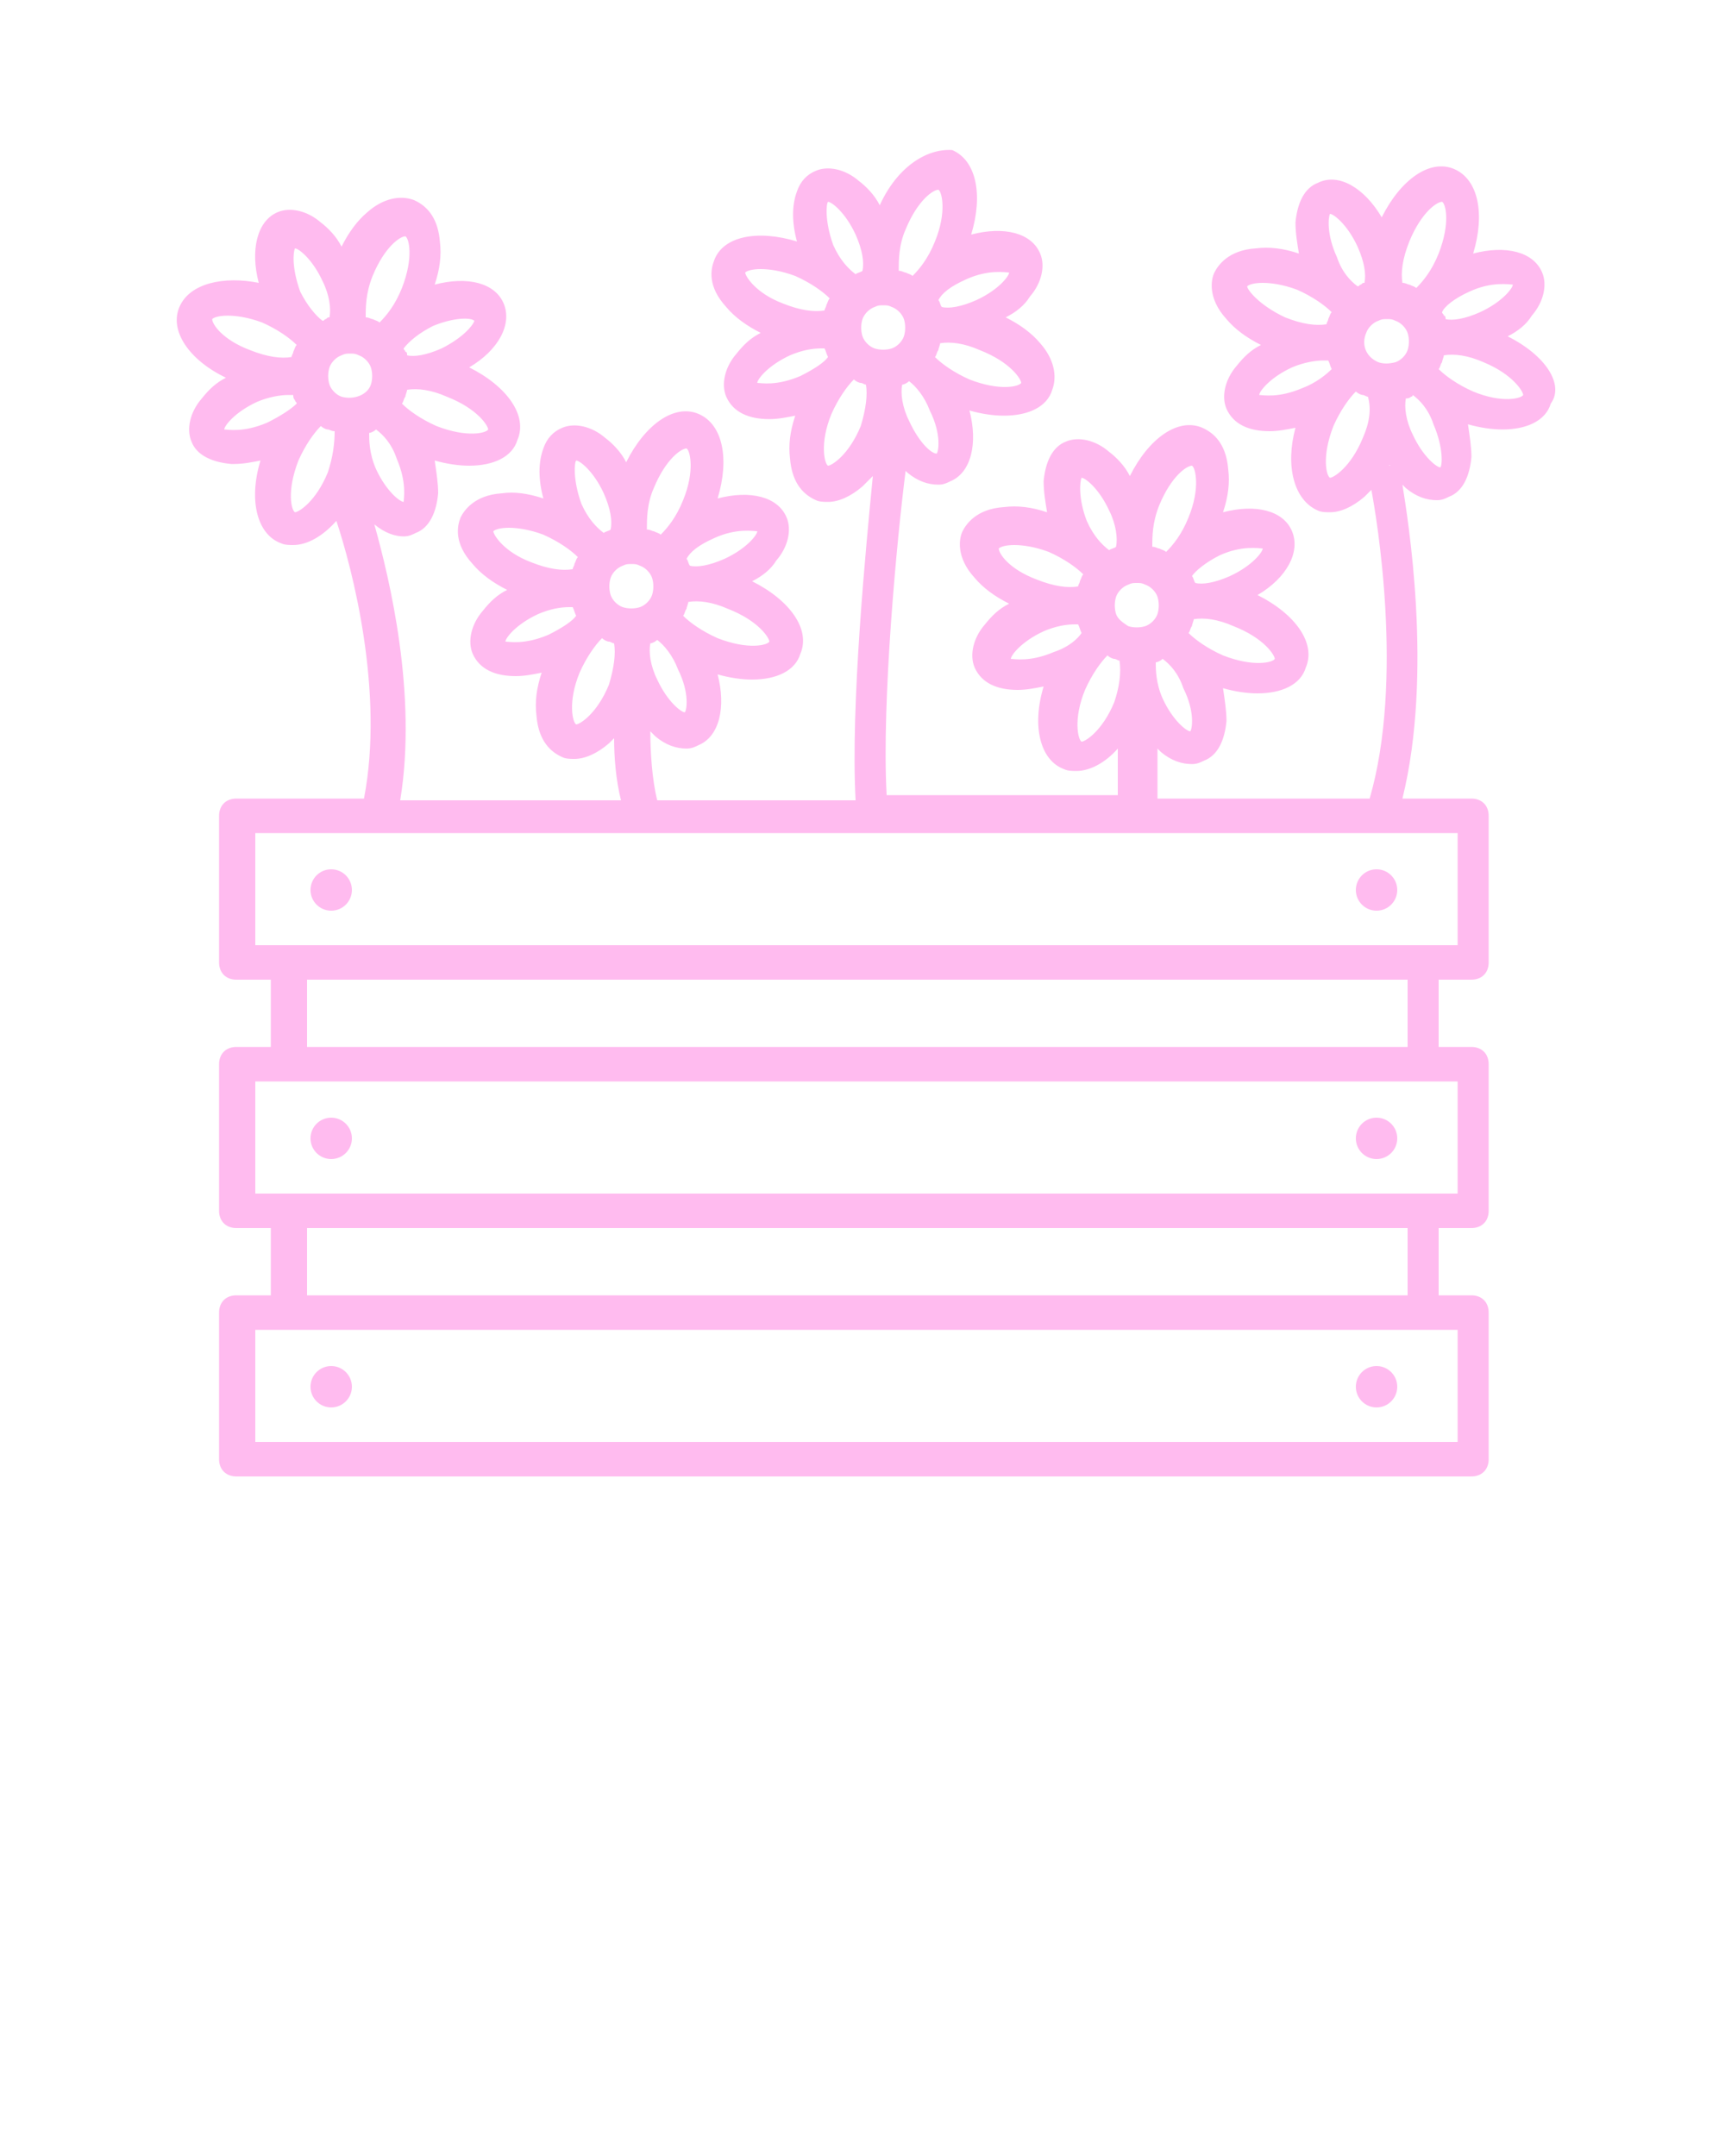 <?xml version="1.0" encoding="utf-8"?>
<!-- Generator: Adobe Illustrator 21.1.0, SVG Export Plug-In . SVG Version: 6.00 Build 0)  -->
<svg version="1.1" id="Calque_1" xmlns="http://www.w3.org/2000/svg" xmlns:xlink="http://www.w3.org/1999/xlink" x="0px" y="0px"
	 viewBox="0 0 100 125" style="enable-background:new 0 0 100 125;" xml:space="preserve">
<style type="text/css">
	.st0{fill:#FFBBEF;}
</style>
<circle class="st0" cx="19.2" cy="51.6" r="1.2"/>
<circle class="st0" cx="19.2" cy="66" r="1.2"/>
<circle class="st0" cx="19.2" cy="80.4" r="1.2"/>
<circle class="st0" cx="79.8" cy="51.6" r="1.2"/>
<circle class="st0" cx="79.8" cy="66" r="1.2"/>
<circle class="st0" cx="79.8" cy="80.4" r="1.2"/>
<path class="st0" d="M87.4,19.5c0.6-0.3,1.1-0.7,1.4-1.2c0.7-0.8,0.9-1.8,0.6-2.5c-0.5-1.2-2.1-1.6-4-1.1c0.7-2.3,0.3-4.3-1.1-4.9
	c-1.4-0.6-3.1,0.6-4.2,2.8c-1-1.7-2.5-2.6-3.7-2c-0.8,0.3-1.2,1.2-1.3,2.3c0,0.6,0.1,1.2,0.2,1.8c-0.9-0.3-1.7-0.4-2.5-0.3
	c-1.6,0.1-2.2,1-2.4,1.4c-0.2,0.4-0.4,1.5,0.7,2.7c0.5,0.6,1.2,1.1,2,1.5c-0.6,0.3-1,0.7-1.4,1.2C71,22,70.8,23,71.1,23.7
	c0.4,0.9,1.3,1.3,2.5,1.3c0.5,0,1-0.1,1.5-0.2C74.5,27,75,29,76.4,29.6c0.2,0.1,0.5,0.1,0.7,0.1c0.6,0,1.3-0.3,2-0.9
	c0.1-0.1,0.3-0.3,0.4-0.4c0.3,1.6,1.9,11-0.1,17.9H67.1c0-1.2,0-2.2,0-2.9c0.1,0.1,0.1,0.1,0.2,0.2c0.6,0.5,1.2,0.7,1.8,0.7
	c0.3,0,0.5-0.1,0.7-0.2c0.8-0.3,1.2-1.2,1.3-2.3c0-0.6-0.1-1.2-0.2-1.9c0.7,0.2,1.4,0.3,2,0.3c1.4,0,2.5-0.5,2.8-1.5
	c0.6-1.4-0.6-3.1-2.8-4.2c1.7-1,2.5-2.5,2-3.7s-2.1-1.6-4-1.1c0.3-0.9,0.4-1.7,0.3-2.5c-0.1-1.2-0.6-2-1.5-2.4
	c-1.4-0.6-3.1,0.6-4.2,2.8c-0.3-0.6-0.8-1.1-1.2-1.4c-0.8-0.7-1.8-0.9-2.5-0.6c-0.8,0.3-1.2,1.2-1.3,2.3c0,0.6,0.1,1.2,0.2,1.8
	c-0.9-0.3-1.7-0.4-2.5-0.3c-1.6,0.1-2.2,1-2.4,1.4s-0.4,1.5,0.7,2.7c0.5,0.6,1.2,1.1,2,1.5c-0.6,0.3-1,0.7-1.4,1.2
	c-0.7,0.8-0.9,1.8-0.6,2.5c0.4,0.9,1.3,1.3,2.5,1.3c0.5,0,1-0.1,1.5-0.2c-0.7,2.3-0.2,4.3,1.2,4.8c0.2,0.1,0.5,0.1,0.7,0.1
	c0.8,0,1.7-0.5,2.4-1.3c0,0.7,0,1.6,0,2.7H51.4c-0.3-5.4,0.6-14.9,1.1-18.8c0,0,0,0,0.1,0.1c0.6,0.5,1.2,0.7,1.8,0.7
	c0.3,0,0.5-0.1,0.7-0.2c1.2-0.5,1.6-2.2,1.1-4.1c0.7,0.2,1.4,0.3,2,0.3c1.4,0,2.5-0.5,2.8-1.5c0.3-0.8,0.1-1.8-0.7-2.7
	c-0.5-0.6-1.2-1.1-2-1.5c0.6-0.3,1.1-0.7,1.4-1.2c0.7-0.8,0.9-1.8,0.6-2.5c-0.5-1.2-2.1-1.6-4-1.1c0.7-2.3,0.3-4.3-1.1-4.9
	c-1.5-0.1-3.2,1-4.2,3.2c-0.3-0.6-0.8-1.1-1.2-1.4C49,9.8,48,9.6,47.3,9.9c-0.5,0.2-0.9,0.6-1.1,1.2c-0.3,0.8-0.3,1.8,0,2.9
	c-2.3-0.7-4.3-0.3-4.8,1.1c-0.2,0.5-0.4,1.5,0.7,2.7c0.5,0.6,1.2,1.1,2,1.5c-0.6,0.3-1,0.7-1.4,1.2c-0.7,0.8-0.9,1.8-0.6,2.5
	c0.4,0.9,1.3,1.3,2.5,1.3c0.5,0,1-0.1,1.5-0.2c-0.3,0.9-0.4,1.7-0.3,2.5c0.1,1.2,0.6,2,1.5,2.4c0.2,0.1,0.5,0.1,0.7,0.1
	c0.6,0,1.3-0.3,2-0.9c0.2-0.2,0.4-0.4,0.6-0.6c-0.4,4.1-1.3,13.3-1,18.8H38.1c-0.3-1.2-0.4-2.8-0.4-4c0.1,0.1,0.2,0.2,0.3,0.3
	c0.6,0.5,1.2,0.7,1.8,0.7c0.3,0,0.5-0.1,0.7-0.2c1.2-0.5,1.6-2.2,1.1-4.1c0.7,0.2,1.4,0.3,2,0.3c1.4,0,2.5-0.5,2.8-1.5
	c0.6-1.4-0.6-3.1-2.8-4.2c0.6-0.3,1.1-0.7,1.4-1.2c0.7-0.8,0.9-1.8,0.6-2.5c-0.5-1.2-2.1-1.6-4-1.1c0.7-2.3,0.3-4.3-1.1-4.9
	c-1.4-0.6-3.1,0.6-4.2,2.8c-0.3-0.6-0.8-1.1-1.2-1.4c-0.8-0.7-1.8-0.9-2.5-0.6c-0.5,0.2-0.9,0.6-1.1,1.2c-0.3,0.8-0.3,1.8,0,2.9
	c-0.9-0.3-1.7-0.4-2.4-0.3c-1.6,0.1-2.2,1-2.4,1.4c-0.2,0.5-0.4,1.5,0.7,2.7c0.5,0.6,1.2,1.1,2,1.5c-0.6,0.3-1,0.7-1.4,1.2
	c-0.7,0.8-0.9,1.8-0.6,2.5c0.4,0.9,1.3,1.3,2.5,1.3c0.5,0,1-0.1,1.5-0.2c-0.3,0.9-0.4,1.7-0.3,2.5c0.1,1.2,0.6,2,1.5,2.4
	c0.2,0.1,0.5,0.1,0.7,0.1c0.6,0,1.3-0.3,2-0.9c0.1-0.1,0.2-0.2,0.3-0.3c0,1.1,0.1,2.4,0.4,3.6H23.2c1-6.1-0.6-12.8-1.5-16
	c0.6,0.5,1.2,0.7,1.7,0.7c0.3,0,0.5-0.1,0.7-0.2c0.8-0.3,1.2-1.2,1.3-2.3c0-0.6-0.1-1.2-0.2-1.9c0.7,0.2,1.4,0.3,2,0.3
	c1.4,0,2.5-0.5,2.8-1.5c0.6-1.4-0.6-3.1-2.8-4.2c1.7-1,2.5-2.5,2-3.7s-2.1-1.6-4-1.1c0.3-0.9,0.4-1.7,0.3-2.5
	c-0.1-1.2-0.6-2-1.5-2.4c-0.8-0.3-1.8-0.1-2.7,0.7c-0.6,0.5-1.1,1.2-1.5,2c-0.3-0.6-0.8-1.1-1.2-1.4c-0.8-0.7-1.8-0.9-2.5-0.6
	c-1.2,0.5-1.6,2.2-1.1,4.1c-2-0.4-4,0-4.6,1.4s0.6,3.1,2.7,4.1c-0.6,0.3-1,0.7-1.4,1.2c-0.7,0.8-0.9,1.8-0.6,2.5
	c0.3,0.8,1.2,1.2,2.3,1.3c0.1,0,0.2,0,0.2,0c0.5,0,1-0.1,1.5-0.2c-0.7,2.3-0.2,4.3,1.2,4.8c0.2,0.1,0.5,0.1,0.7,0.1
	c0.8,0,1.7-0.5,2.5-1.4c0.9,2.7,2.8,9.9,1.6,16.1h-7.4c-0.6,0-1,0.4-1,1v8.5c0,0.6,0.4,1,1,1h2v3.9h-2c-0.6,0-1,0.4-1,1v8.5
	c0,0.6,0.4,1,1,1h2v3.9h-2c-0.6,0-1,0.4-1,1v8.5c0,0.6,0.4,1,1,1h71.6c0.6,0,1-0.4,1-1v-8.5c0-0.6-0.4-1-1-1h-1.9v-3.9h1.9
	c0.6,0,1-0.4,1-1v-8.5c0-0.6-0.4-1-1-1h-1.9v-3.9h1.9c0.6,0,1-0.4,1-1v-8.5c0-0.6-0.4-1-1-1h-4c1.8-7.3,0.3-16.3,0-18.2
	c0.1,0.1,0.1,0.1,0.2,0.2c0.6,0.5,1.2,0.7,1.8,0.7c0.3,0,0.5-0.1,0.7-0.2c0.8-0.3,1.2-1.2,1.3-2.3c0-0.6-0.1-1.2-0.2-1.9
	c0.7,0.2,1.4,0.3,2,0.3c1.4,0,2.5-0.5,2.8-1.5C90.7,22.3,89.6,20.6,87.4,19.5z M85.2,16.9c1.3-0.6,2.3-0.4,2.5-0.4
	c0,0.2-0.6,1-1.9,1.6c-0.9,0.4-1.6,0.5-2,0.4c0-0.1,0-0.2-0.1-0.2c0-0.1-0.1-0.1-0.1-0.2C83.7,17.8,84.3,17.3,85.2,16.9z M81.7,14
	c0.7-1.7,1.6-2.3,1.9-2.3l0,0c0.2,0.1,0.5,1.2-0.2,3c-0.4,1-0.9,1.6-1.3,2c-0.1-0.1-0.2-0.1-0.4-0.2c-0.1,0-0.2-0.1-0.4-0.1
	C81.2,15.8,81.3,15,81.7,14z M77.1,12.4L77.1,12.4c0.2,0,1,0.6,1.6,1.9c0.4,0.9,0.5,1.6,0.4,2.1c-0.1,0-0.1,0-0.2,0.1
	c-0.1,0-0.1,0.1-0.2,0.1c-0.4-0.3-0.9-0.8-1.2-1.7C76.9,13.6,77,12.6,77.1,12.4z M72.3,16.6c0.1-0.1,0.4-0.2,0.9-0.2s1.2,0.1,2,0.4
	c0.9,0.4,1.6,0.9,2,1.3c-0.1,0.1-0.1,0.2-0.2,0.4c0,0.1-0.1,0.2-0.1,0.3c-0.6,0.1-1.4,0-2.4-0.4C73,17.7,72.3,16.8,72.3,16.6z
	 M75.5,22.5c-1.4,0.6-2.3,0.4-2.5,0.4c0-0.2,0.6-1,1.9-1.6c0.7-0.3,1.4-0.4,1.8-0.4c0.1,0,0.2,0,0.3,0c0.1,0.2,0.1,0.3,0.2,0.5
	C76.9,21.7,76.3,22.2,75.5,22.5z M79,25.4c-0.7,1.7-1.7,2.3-1.9,2.3c-0.2-0.1-0.5-1.2,0.2-3c0.4-0.9,0.9-1.6,1.3-2
	c0.1,0.1,0.3,0.2,0.4,0.2s0.2,0.1,0.3,0.1C79.5,23.7,79.4,24.5,79,25.4z M79.9,21c-0.7-0.3-1-1-0.7-1.7c0.1-0.3,0.4-0.6,0.7-0.7
	c0.2-0.1,0.3-0.1,0.5-0.1s0.3,0,0.5,0.1l0,0c0.3,0.1,0.6,0.4,0.7,0.7c0.1,0.3,0.1,0.7,0,1s-0.4,0.6-0.7,0.7
	C80.5,21.1,80.2,21.1,79.9,21z M80.6,27C80.5,27,80.5,27,80.6,27C80.5,27,80.5,26.9,80.6,27C80.5,26.9,80.6,27,80.6,27z M69,42.4
	L69,42.4c-0.2,0-1-0.6-1.6-1.9C67,39.6,67,38.8,67,38.4c0.1,0,0.3-0.1,0.4-0.2c0.4,0.3,0.9,0.8,1.2,1.7C69.3,41.3,69.1,42.3,69,42.4
	z M73.9,38.2c-0.1,0.2-1.2,0.5-3-0.2c-0.9-0.4-1.6-0.9-2-1.3c0.1-0.1,0.1-0.3,0.2-0.4c0-0.1,0.1-0.3,0.1-0.4c0.6-0.1,1.4,0,2.3,0.4
	C73.3,37,73.9,38,73.9,38.2z M70.7,32.2c1.3-0.6,2.3-0.4,2.5-0.4c0,0.2-0.6,1-1.9,1.6c-0.9,0.4-1.6,0.5-2,0.4
	c-0.1-0.1-0.1-0.3-0.2-0.4C69.3,33.1,69.9,32.6,70.7,32.2z M67.2,29.3c0.7-1.7,1.6-2.3,1.9-2.3l0,0c0.2,0.1,0.5,1.3-0.2,3
	c-0.4,1-0.9,1.6-1.3,2c-0.1-0.1-0.2-0.1-0.4-0.2c-0.1,0-0.2-0.1-0.4-0.1C66.8,31.1,66.8,30.3,67.2,29.3z M62.7,27.7L62.7,27.7
	c0.2,0,1,0.6,1.6,1.9c0.4,0.8,0.5,1.6,0.4,2.1c-0.1,0.1-0.3,0.1-0.4,0.2c-0.4-0.3-0.9-0.8-1.3-1.7C62.5,28.9,62.6,27.9,62.7,27.7z
	 M57.9,31.8c0.1-0.1,0.4-0.2,0.9-0.2s1.2,0.1,2,0.4c0.9,0.4,1.6,0.9,2,1.3c-0.1,0.1-0.1,0.2-0.2,0.4c0,0.1-0.1,0.2-0.1,0.3
	c-0.6,0.1-1.4,0-2.4-0.4C58.5,33,57.9,32.1,57.9,31.8z M61.1,37.8c-1.4,0.6-2.3,0.4-2.5,0.4c0-0.2,0.6-1,1.9-1.6
	c0.7-0.3,1.3-0.4,1.8-0.4c0.1,0,0.2,0,0.2,0c0.1,0.2,0.1,0.3,0.2,0.5C62.5,37,62,37.5,61.1,37.8z M64.6,40.7
	c-0.7,1.7-1.7,2.3-1.9,2.3c-0.2-0.1-0.5-1.3,0.2-3c0.4-0.9,0.9-1.6,1.3-2c0.1,0.1,0.3,0.2,0.4,0.2s0.2,0.1,0.3,0.1
	C65,39,64.9,39.8,64.6,40.7z M64.7,35.6c-0.1-0.3-0.1-0.7,0-1s0.4-0.6,0.7-0.7c0.2-0.1,0.3-0.1,0.5-0.1s0.3,0,0.5,0.1
	c0.3,0.1,0.6,0.4,0.7,0.7s0.1,0.7,0,1s-0.4,0.6-0.7,0.7c-0.3,0.1-0.7,0.1-1,0C65.1,36.1,64.8,35.9,64.7,35.6z M54.3,26.3
	c-0.3,0-1-0.6-1.6-1.9c-0.4-0.8-0.5-1.6-0.4-2.1c0.1,0,0.3-0.1,0.4-0.2c0.4,0.3,0.9,0.9,1.2,1.7C54.6,25.2,54.4,26.2,54.3,26.3z
	 M59.2,22.2c-0.1,0.2-1.2,0.5-3-0.2c-0.9-0.4-1.6-0.9-2-1.3c0.1-0.1,0.1-0.3,0.2-0.4c0-0.1,0.1-0.3,0.1-0.4c0.6-0.1,1.4,0,2.3,0.4
	C58.6,21,59.2,22,59.2,22.2z M56,16.2c1.3-0.6,2.3-0.4,2.5-0.4c0,0.2-0.6,1-1.9,1.6c-0.9,0.4-1.6,0.5-2,0.4
	c-0.1-0.1-0.1-0.3-0.2-0.4C54.6,17,55.1,16.6,56,16.2z M52.5,13.3c0.7-1.7,1.6-2.3,1.9-2.3l0,0c0.2,0.1,0.5,1.3-0.2,3
	c-0.4,1-0.9,1.6-1.3,2c-0.1-0.1-0.2-0.1-0.4-0.2c-0.1,0-0.2-0.1-0.4-0.1C52.1,15.1,52.1,14.2,52.5,13.3z M48,11.7L48,11.7
	c0.2,0,1,0.6,1.6,1.9c0.4,0.9,0.5,1.6,0.4,2.1c-0.1,0.1-0.3,0.1-0.4,0.2c-0.4-0.3-0.9-0.8-1.3-1.7C47.8,12.8,47.9,11.8,48,11.7z
	 M43.2,15.8c0.1-0.1,0.4-0.2,0.9-0.2s1.2,0.1,2,0.4c0.9,0.4,1.6,0.9,2,1.3c-0.1,0.1-0.1,0.2-0.2,0.4c0,0.1-0.1,0.2-0.1,0.3
	c-0.6,0.1-1.4,0-2.4-0.4C43.8,17,43.2,16,43.2,15.8z M46.4,21.8c-1.4,0.6-2.3,0.4-2.5,0.4c0-0.2,0.6-1,1.9-1.6
	c0.7-0.3,1.3-0.4,1.8-0.4c0.1,0,0.2,0,0.2,0c0.1,0.2,0.1,0.3,0.2,0.5C47.8,21,47.2,21.4,46.4,21.8z M49.9,24.7
	C49.2,26.4,48.2,27,48,27c-0.2-0.1-0.5-1.3,0.2-3c0.4-0.9,0.9-1.6,1.3-2c0.1,0.1,0.3,0.2,0.4,0.2c0.1,0,0.2,0.1,0.3,0.1
	C50.3,22.9,50.2,23.7,49.9,24.7z M50,19.5c-0.1-0.3-0.1-0.7,0-1s0.4-0.6,0.7-0.7c0.2-0.1,0.3-0.1,0.5-0.1s0.3,0,0.5,0.1
	c0.3,0.1,0.6,0.4,0.7,0.7c0.1,0.3,0.1,0.7,0,1s-0.4,0.6-0.7,0.7s-0.7,0.1-1,0S50.1,19.8,50,19.5z M39.7,41.3L39.7,41.3
	c-0.2,0-1-0.6-1.6-1.9c-0.4-0.8-0.5-1.6-0.4-2.1c0.1,0,0.3-0.1,0.4-0.2c0.4,0.3,0.9,0.9,1.2,1.7C40,40.2,39.8,41.2,39.7,41.3z
	 M44.6,37.2c-0.1,0.2-1.2,0.5-3-0.2c-0.9-0.4-1.6-0.9-2-1.3c0.1-0.1,0.1-0.3,0.2-0.4c0-0.1,0.1-0.3,0.1-0.4c0.6-0.1,1.4,0,2.3,0.4
	C44,36,44.6,37,44.6,37.2z M41.4,31.2c1.3-0.6,2.3-0.4,2.5-0.4c0,0.2-0.6,1-1.9,1.6c-0.9,0.4-1.6,0.5-2,0.4
	c-0.1-0.1-0.1-0.3-0.2-0.4C40,32,40.5,31.6,41.4,31.2z M37.9,28.3c0.7-1.7,1.6-2.3,1.9-2.3l0,0c0.2,0.1,0.5,1.3-0.2,3
	c-0.4,1-0.9,1.6-1.3,2c-0.1-0.1-0.2-0.1-0.4-0.2c-0.1,0-0.2-0.1-0.4-0.1C37.5,30.1,37.5,29.2,37.9,28.3z M33.4,26.7L33.4,26.7
	c0.2,0,1,0.6,1.6,1.9c0.4,0.9,0.5,1.6,0.4,2.1c-0.1,0.1-0.3,0.1-0.4,0.2c-0.4-0.3-0.9-0.8-1.3-1.7C33.2,27.8,33.3,26.8,33.4,26.7z
	 M28.6,30.8c0.1-0.1,0.4-0.2,0.9-0.2s1.2,0.1,2,0.4c0.9,0.4,1.6,0.9,2,1.3c-0.1,0.1-0.1,0.2-0.2,0.4c0,0.1-0.1,0.2-0.1,0.3
	c-0.6,0.1-1.4,0-2.4-0.4C29.2,32,28.6,31,28.6,30.8z M31.8,36.8c-1.4,0.6-2.3,0.4-2.5,0.4c0-0.2,0.6-1,1.9-1.6
	c0.7-0.3,1.3-0.4,1.8-0.4c0.1,0,0.2,0,0.2,0c0.1,0.2,0.1,0.3,0.2,0.5C33.2,36,32.6,36.4,31.8,36.8z M35.3,39.7
	c-0.7,1.7-1.7,2.3-1.9,2.3c-0.2-0.1-0.5-1.3,0.2-3c0.4-0.9,0.9-1.6,1.3-2c0.1,0.1,0.3,0.2,0.4,0.2c0.1,0,0.2,0.1,0.3,0.1
	C35.7,37.9,35.6,38.7,35.3,39.7z M35.4,34.5c-0.1-0.3-0.1-0.7,0-1s0.4-0.6,0.7-0.7c0.2-0.1,0.3-0.1,0.5-0.1s0.3,0,0.5,0.1
	c0.3,0.1,0.6,0.4,0.7,0.7c0.1,0.3,0.1,0.7,0,1s-0.4,0.6-0.7,0.7c-0.3,0.1-0.7,0.1-1,0C35.8,35.1,35.5,34.8,35.4,34.5z M28.3,24.9
	c-0.1,0.2-1.2,0.5-3-0.2c-0.9-0.4-1.6-0.9-2-1.3c0.1-0.1,0.1-0.3,0.2-0.4c0-0.1,0.1-0.3,0.1-0.4c0.6-0.1,1.4,0,2.3,0.4
	C27.7,23.7,28.3,24.7,28.3,24.9z M25.1,18.9c1.2-0.5,2.2-0.5,2.4-0.3c-0.1,0.3-0.7,1-1.9,1.6c-0.9,0.4-1.6,0.5-2,0.4
	c0-0.1,0-0.2-0.1-0.2c0-0.1-0.1-0.1-0.1-0.2C23.7,19.8,24.3,19.3,25.1,18.9z M21.6,16c0.7-1.7,1.6-2.3,1.9-2.3l0,0
	c0.2,0.1,0.5,1.2-0.2,3c-0.4,1-0.9,1.6-1.3,2c-0.1-0.1-0.2-0.1-0.4-0.2c-0.1,0-0.2-0.1-0.4-0.1C21.2,17.8,21.2,17,21.6,16z
	 M17.1,14.4L17.1,14.4c0.2,0,1,0.6,1.6,1.9c0.4,0.8,0.5,1.6,0.4,2.1c-0.1,0-0.1,0-0.2,0.1c-0.1,0-0.1,0.1-0.2,0.1
	c-0.4-0.3-0.9-0.9-1.3-1.7C16.9,15.5,17,14.6,17.1,14.4z M12.3,18.5c0.1-0.1,0.4-0.2,0.9-0.2s1.2,0.1,2,0.4c0.9,0.4,1.6,0.9,2,1.3
	c-0.1,0.1-0.1,0.2-0.2,0.4c0,0.1-0.1,0.2-0.1,0.3c-0.6,0.1-1.4,0-2.4-0.4C12.9,19.7,12.3,18.8,12.3,18.5z M15.5,24.5
	c-1.4,0.6-2.3,0.4-2.5,0.4c0-0.2,0.6-1,1.9-1.6c0.7-0.3,1.4-0.4,1.8-0.4c0.1,0,0.2,0,0.3,0c0,0.1,0,0.2,0.1,0.3
	c0,0.1,0.1,0.1,0.1,0.2C16.9,23.7,16.3,24.1,15.5,24.5z M19,27.4c-0.7,1.7-1.7,2.3-1.9,2.3c-0.2-0.1-0.5-1.2,0.2-3
	c0.4-0.9,0.9-1.6,1.3-2c0.1,0.1,0.3,0.2,0.4,0.2s0.2,0.1,0.4,0.1C19.4,25.7,19.3,26.5,19,27.4z M19.8,23c-0.3-0.1-0.6-0.4-0.7-0.7
	s-0.1-0.7,0-1s0.4-0.6,0.7-0.7c0.2-0.1,0.3-0.1,0.5-0.1s0.3,0,0.5,0.1c0.3,0.1,0.6,0.4,0.7,0.7c0.1,0.3,0.1,0.7,0,1
	C21.3,22.9,20.5,23.2,19.8,23z M21.4,25.1c0.1,0,0.3-0.1,0.4-0.2c0.4,0.3,0.9,0.8,1.2,1.7c0.6,1.4,0.4,2.3,0.4,2.5
	c-0.2,0-1-0.6-1.6-1.9C21.4,26.3,21.4,25.5,21.4,25.1z M84.5,77.1v6.5H14.8v-6.5H84.5z M17.8,75.1v-3.9h63.8v3.9H17.8z M84.5,62.7
	v6.5H14.8v-6.5C14.8,62.7,84.5,62.7,84.5,62.7z M17.8,60.7v-3.9h63.8v3.9H17.8z M84.5,48.3v6.5H14.8v-6.5H84.5z M83.5,27.1
	L83.5,27.1c-0.2,0-1-0.6-1.6-1.9c-0.4-0.8-0.5-1.6-0.4-2.1c0.1,0,0.2,0,0.3-0.1c0.1,0,0.1-0.1,0.1-0.1c0.4,0.3,0.9,0.8,1.2,1.7
	C83.7,26,83.6,27,83.5,27.1z M85.4,22.7c-0.9-0.4-1.6-0.9-2-1.3c0.1-0.1,0.1-0.3,0.2-0.4c0-0.1,0.1-0.3,0.1-0.4
	c0.6-0.1,1.4,0,2.3,0.4c1.7,0.7,2.3,1.7,2.3,1.9C88.2,23.1,87.1,23.4,85.4,22.7z"/>
</svg>
